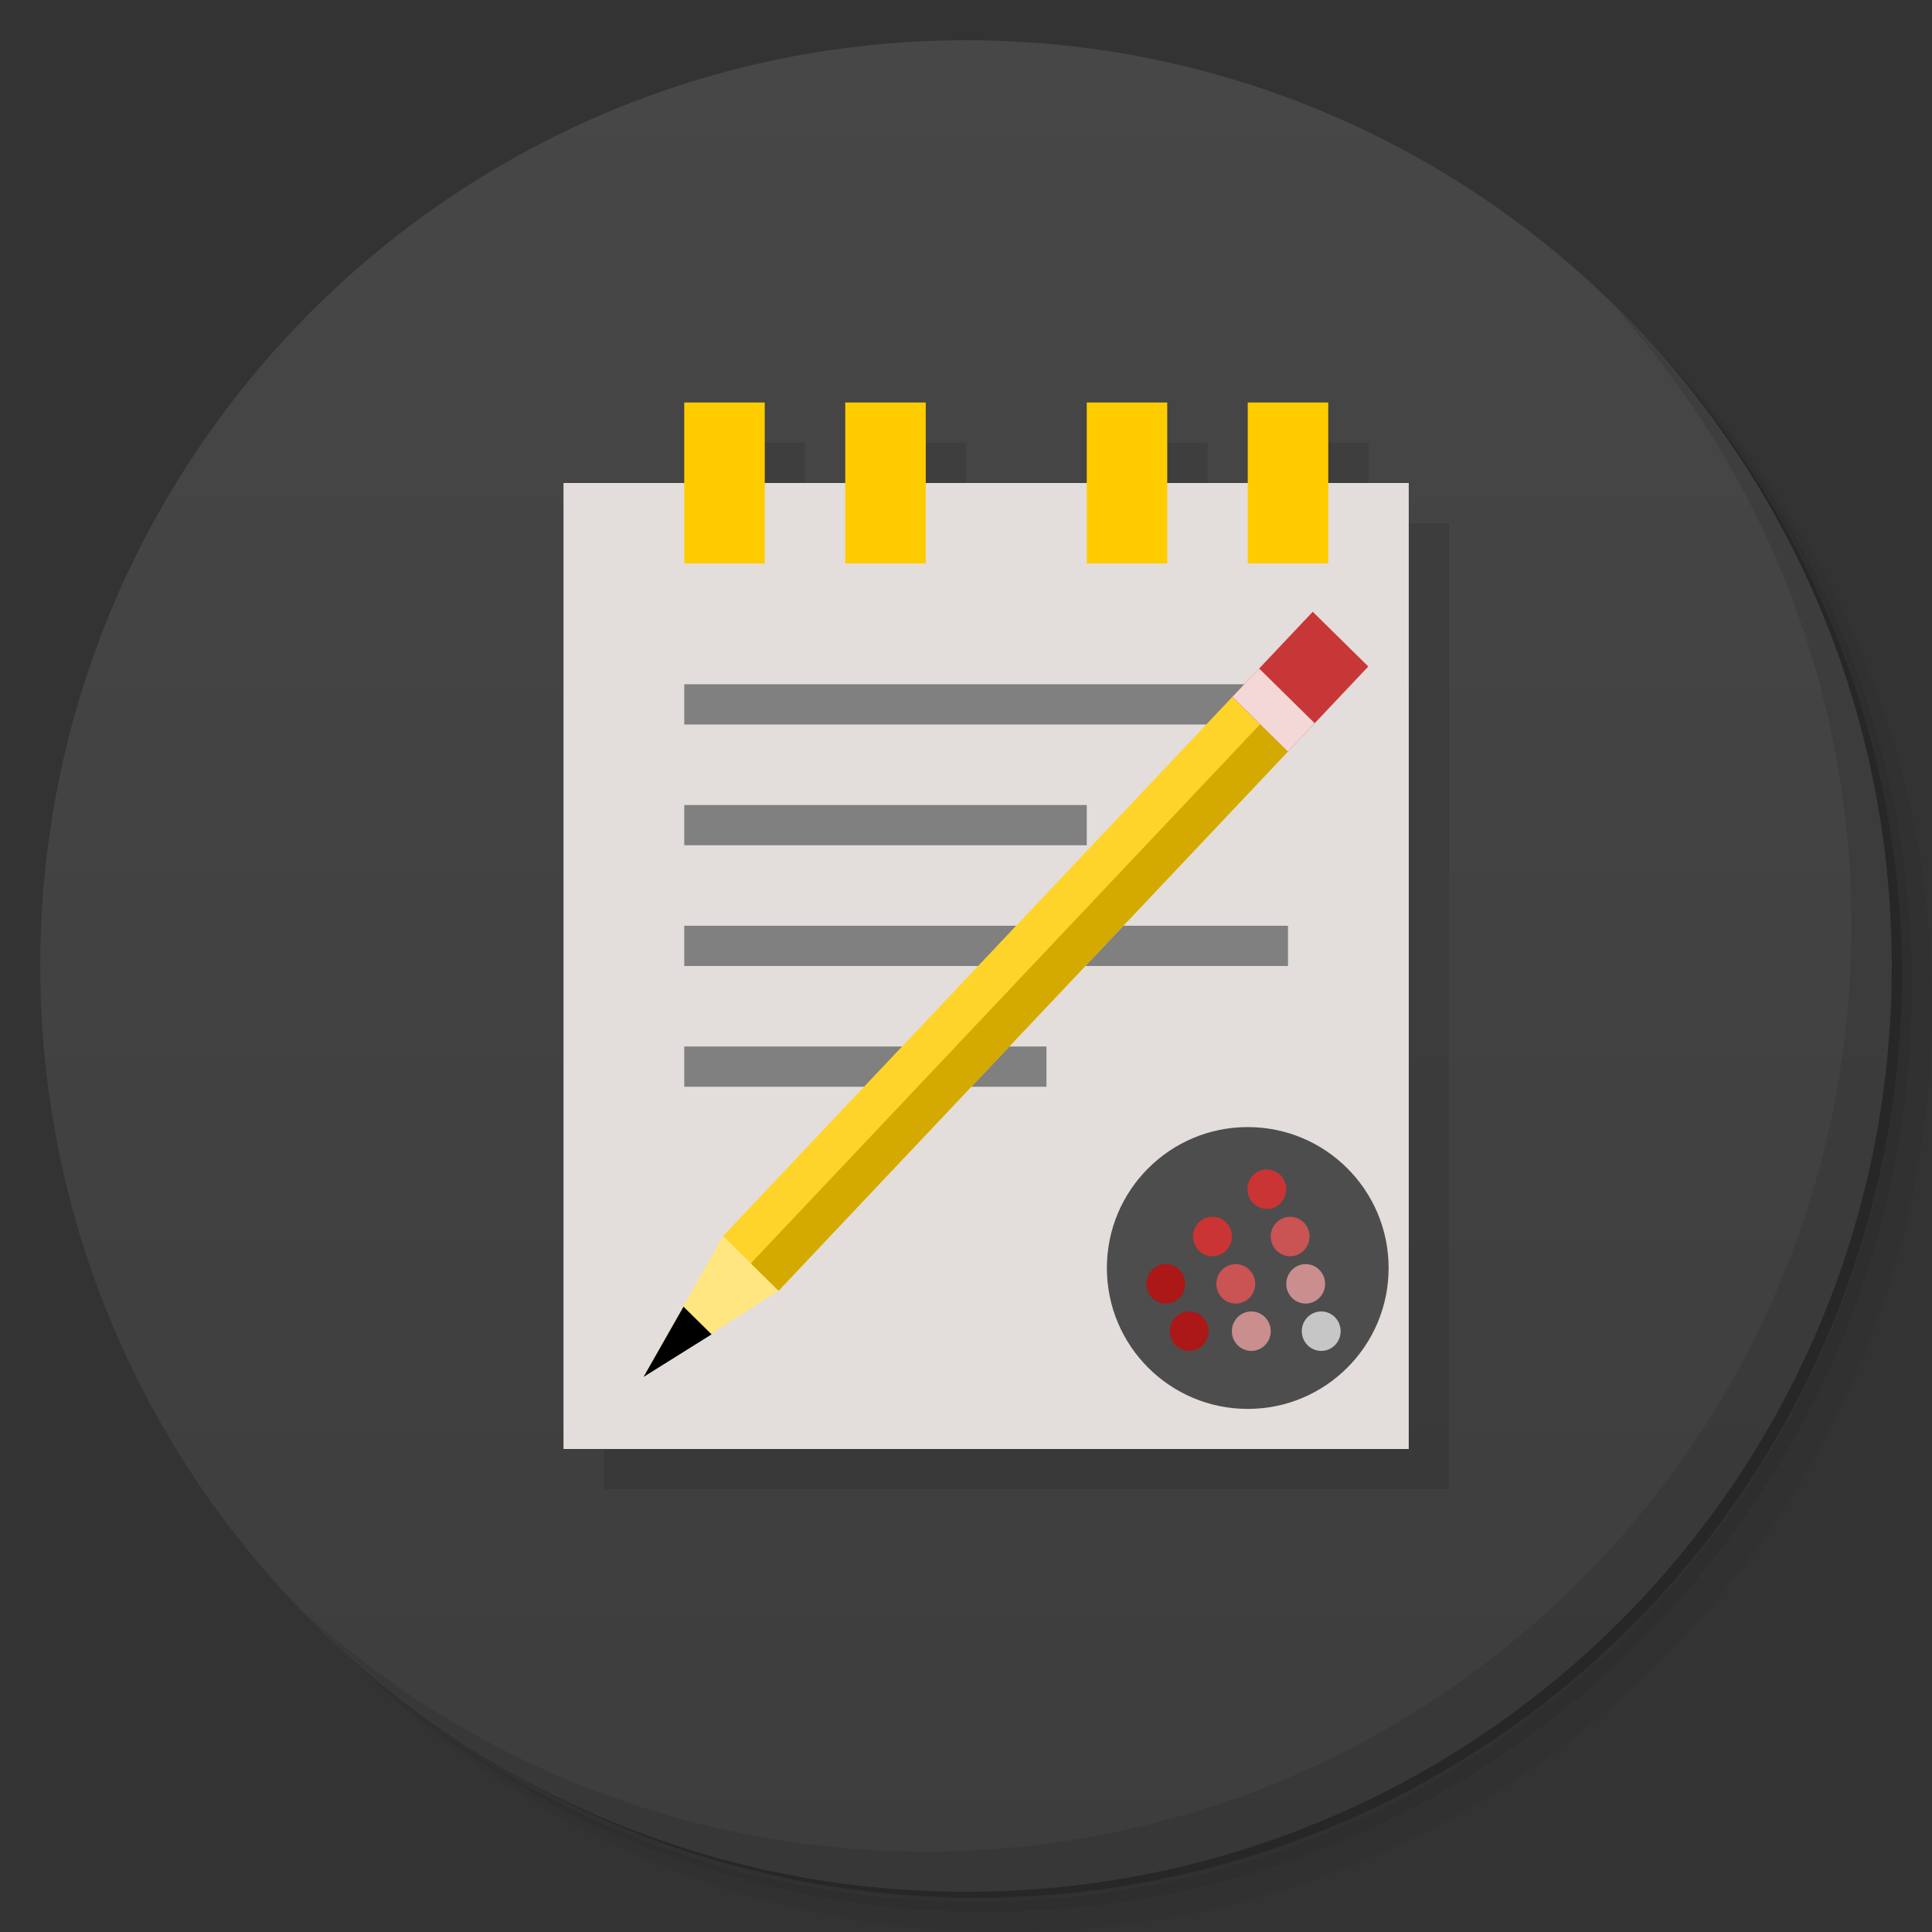 <?xml version="1.0" encoding="UTF-8" standalone="no"?>
<svg
   xmlns:dc="http://purl.org/dc/elements/1.1/"
   xmlns:cc="http://creativecommons.org/ns#"
   xmlns:rdf="http://www.w3.org/1999/02/22-rdf-syntax-ns#"
   xmlns:svg="http://www.w3.org/2000/svg"
   xmlns="http://www.w3.org/2000/svg"
   xmlns:sodipodi="http://sodipodi.sourceforge.net/DTD/sodipodi-0.dtd"
   xmlns:inkscape="http://www.inkscape.org/namespaces/inkscape"
   viewBox="0 0 48 48"
   id="svg2"
   version="1.1"
   inkscape:version="0.91 r13725"
   width="100%"
   height="100%"
   sodipodi:docname="scinotes.svg">
  <rect x="0" y="0" width="48" height="48" fill="#333333" stroke="none"/>
  <sodipodi:namedview
     pagecolor="#ffffff"
     bordercolor="#666666"
     borderopacity="1"
     objecttolerance="10"
     gridtolerance="10"
     guidetolerance="10"
     inkscape:pageopacity="0"
     inkscape:pageshadow="2"
     inkscape:window-width="1366"
     inkscape:window-height="713"
     id="namedview59"
     showgrid="true"
     inkscape:zoom="12.361702"
     inkscape:cx="12.126495"
     inkscape:cy="26.7358"
     inkscape:window-x="0"
     inkscape:window-y="28"
     inkscape:window-maximized="1"
     inkscape:current-layer="svg2">
    <inkscape:grid
       type="xygrid"
       id="grid3040"
       empspacing="5"
       visible="true"
       enabled="true"
       snapvisiblegridlinesonly="true" />
  </sodipodi:namedview>
  <defs
     id="defs4">
    <linearGradient
       id="linearGradient3764"
       x1="1"
       x2="47"
       gradientUnits="userSpaceOnUse"
       gradientTransform="matrix(0,-1,1,0,-1.5e-6,48)">
      <stop
         stop-color="#333"
         stop-opacity="1"
         id="stop7"
         offset="0"
         style="stop-color:#3d3d3d;stop-opacity:1;" />
      <stop
         offset="1"
         stop-color="#3d3d3d"
         stop-opacity="1"
         id="stop9"
         style="stop-color:#474747;stop-opacity:1;" />
    </linearGradient>
  </defs>
  <g
     id="g21">
    <path
       d="m 36.31 5 c 5.859 4.062 9.688 10.831 9.688 18.5 c 0 12.426 -10.07 22.5 -22.5 22.5 c -7.669 0 -14.438 -3.828 -18.5 -9.688 c 1.037 1.822 2.306 3.499 3.781 4.969 c 4.085 3.712 9.514 5.969 15.469 5.969 c 12.703 0 23 -10.298 23 -23 c 0 -5.954 -2.256 -11.384 -5.969 -15.469 c -1.469 -1.475 -3.147 -2.744 -4.969 -3.781 z m 4.969 3.781 c 3.854 4.113 6.219 9.637 6.219 15.719 c 0 12.703 -10.297 23 -23 23 c -6.081 0 -11.606 -2.364 -15.719 -6.219 c 4.16 4.144 9.883 6.719 16.219 6.719 c 12.703 0 23 -10.298 23 -23 c 0 -6.335 -2.575 -12.06 -6.719 -16.219 z"
       opacity="0.05"
       id="path23" />
    <path
       d="m 41.28 8.781 c 3.712 4.085 5.969 9.514 5.969 15.469 c 0 12.703 -10.297 23 -23 23 c -5.954 0 -11.384 -2.256 -15.469 -5.969 c 4.113 3.854 9.637 6.219 15.719 6.219 c 12.703 0 23 -10.298 23 -23 c 0 -6.081 -2.364 -11.606 -6.219 -15.719 z"
       opacity="0.1"
       id="path25" />
    <path
       d="m 31.25 2.375 c 8.615 3.154 14.75 11.417 14.75 21.13 c 0 12.426 -10.07 22.5 -22.5 22.5 c -9.708 0 -17.971 -6.135 -21.12 -14.75 a 23 23 0 0 0 44.875 -7 a 23 23 0 0 0 -16 -21.875 z"
       opacity="0.2"
       id="path27" />
  </g>
  <g
     id="g29">
    <path
       d="m 24 1 c 12.703 0 23 10.297 23 23 c 0 12.703 -10.297 23 -23 23 -12.703 0 -23 -10.297 -23 -23 0 -12.703 10.297 -23 23 -23 z"
       fill="url(#linearGradient3764)"
       fill-opacity="1"
       id="path31" />
  </g>
  <g
     id="g33" />
  <g
     id="g55">
    <path
       d="m 40.03 7.531 c 3.712 4.084 5.969 9.514 5.969 15.469 0 12.703 -10.297 23 -23 23 c -5.954 0 -11.384 -2.256 -15.469 -5.969 4.178 4.291 10.01 6.969 16.469 6.969 c 12.703 0 23 -10.298 23 -23 0 -6.462 -2.677 -12.291 -6.969 -16.469 z"
       opacity="0.1"
       id="path57" />
  </g>
  <g
     transform="translate(0,2)"
     id="g3148"
     style="fill:#000000;opacity:0.1">
    <rect
       style="fill:#000000;fill-opacity:1;fill-rule:nonzero;stroke:none"
       id="rect3150"
       width="21"
       height="24"
       x="15"
       y="11" />
    <rect
       y="9"
       x="18"
       height="4"
       width="2"
       id="rect3152"
       style="fill:#000000;fill-opacity:1;fill-rule:nonzero;stroke:none" />
    <g
       id="g3154"
       transform="matrix(0.36,0,0,0.365,21.52,20.878)"
       style="opacity:0.7;fill:#000000" />
    <g
       id="g3182"
       transform="matrix(0.69,0.68,-0.666,0.705,40.467,18.229)"
       style="fill:#000000">
      <rect
         y="2"
         x="-8"
         height="3"
         width="2"
         id="rect3186"
         style="fill:#000000;fill-opacity:1;fill-rule:nonzero;stroke:none" />
      <rect
         y="4"
         x="-8"
         height="1"
         width="2"
         id="rect3190"
         style="fill:#000000;fill-opacity:1;fill-rule:nonzero;stroke:none" />
    </g>
    <rect
       style="fill:#000000;fill-opacity:1;fill-rule:nonzero;stroke:none"
       id="rect3196"
       width="2"
       height="4"
       x="22"
       y="9" />
    <rect
       y="9"
       x="28"
       height="4"
       width="2"
       id="rect3198"
       style="fill:#000000;fill-opacity:1;fill-rule:nonzero;stroke:none" />
    <rect
       style="fill:#000000;fill-opacity:1;fill-rule:nonzero;stroke:none"
       id="rect3200"
       width="2"
       height="4"
       x="32"
       y="9" />
  </g>
  <g
     id="g3431">
    <g
       id="g3417">
      <rect
         style="fill:#e3dedb;fill-opacity:1;fill-rule:nonzero;stroke:none"
         id="rect3042"
         width="21"
         height="24"
         x="14"
         y="12" />
      <ellipse
         style="fill:#4d4d4d;fill-opacity:1;fill-rule:nonzero;stroke:none"
         id="path3254"
         transform="matrix(0.875,0,0,0.778,31,22.556)"
         cx="0"
         cy="11.5"
         rx="4"
         ry="4.5" />
      <g
         id="g3119"
         transform="matrix(0.193,0,0,0.196,26.168,26.899)"
         style="opacity:0.7">
        <ellipse
           transform="matrix(0.464,0,0,0.523,46.604,4.085)"
           id="path3038"
           style="fill:#ff2a2a;fill-opacity:1;fill-rule:nonzero;stroke:none"
           cx="-41.186"
           cy="18"
           rx="5.39"
           ry="4.78" />
        <ellipse
           style="fill:#ff2a2a;fill-opacity:1;fill-rule:nonzero;stroke:none"
           id="path3044"
           transform="matrix(0.464,0,0,0.523,39.604,10.085)"
           cx="-41.186"
           cy="18"
           rx="5.39"
           ry="4.78" />
        <ellipse
           transform="matrix(0.464,0,0,0.523,33.604,16.085)"
           id="path3046"
           style="fill:#d40000;fill-opacity:1;fill-rule:nonzero;stroke:none"
           cx="-41.186"
           cy="18"
           rx="5.39"
           ry="4.78" />
        <ellipse
           style="fill:#ff5555;fill-opacity:1;fill-rule:nonzero;stroke:none"
           id="path3048"
           transform="matrix(0.464,0,0,0.523,42.604,16.085)"
           cx="-41.186"
           cy="18"
           rx="5.39"
           ry="4.78" />
        <ellipse
           transform="matrix(0.464,0,0,0.523,49.604,10.085)"
           id="path3050"
           style="fill:#ff5555;fill-opacity:1;fill-rule:nonzero;stroke:none"
           cx="-41.186"
           cy="18"
           rx="5.39"
           ry="4.78" />
        <ellipse
           style="fill:#ffaaaa;fill-opacity:1;fill-rule:nonzero;stroke:none"
           id="path3052"
           transform="matrix(0.464,0,0,0.523,51.604,16.085)"
           cx="-41.186"
           cy="18"
           rx="5.39"
           ry="4.78" />
        <ellipse
           transform="matrix(0.464,0,0,0.523,53.604,22.085)"
           id="path3054"
           style="fill:#f9f9f9;fill-opacity:1;fill-rule:nonzero;stroke:none"
           cx="-41.186"
           cy="18"
           rx="5.39"
           ry="4.78" />
        <ellipse
           transform="matrix(0.464,0,0,0.523,44.604,22.085)"
           id="path3056"
           style="fill:#ffaaaa;fill-opacity:1;fill-rule:nonzero;stroke:none"
           cx="-41.186"
           cy="18"
           rx="5.39"
           ry="4.78" />
        <ellipse
           style="fill:#d40000;fill-opacity:1;fill-rule:nonzero;stroke:none"
           id="path3058"
           transform="matrix(0.464,0,0,0.523,36.604,22.085)"
           cx="-41.186"
           cy="18"
           rx="5.39"
           ry="4.78" />
      </g>
    </g>
    <rect
       style="fill:#ffcc00;fill-opacity:1;fill-rule:nonzero;stroke:none"
       id="rect3050"
       width="2"
       height="4"
       x="17"
       y="10" />
    <rect
       y="17"
       x="17"
       height="1"
       width="15"
       id="rect3054"
       style="fill:#808080;fill-opacity:1;fill-rule:nonzero;stroke:none" />
    <rect
       style="fill:#808080;fill-opacity:1;fill-rule:nonzero;stroke:none"
       id="rect3056"
       width="10"
       height="1"
       x="17"
       y="20" />
    <rect
       style="fill:#808080;fill-opacity:1;fill-rule:nonzero;stroke:none"
       id="rect3058"
       width="15"
       height="1"
       x="17"
       y="23" />
    <rect
       y="26"
       x="17"
       height="1"
       width="9"
       id="rect3060"
       style="fill:#808080;fill-opacity:1;fill-rule:nonzero;stroke:none" />
    <g
       transform="matrix(0.69,0.68,-0.666,0.705,39.467,19.229)"
       id="g3032">
      <rect
         style="fill:#ffd42a;fill-opacity:1;fill-rule:nonzero;stroke:none"
         id="rect3020"
         width="2"
         height="19"
         x="-8"
         y="5" />
      <rect
         style="fill:#c83737;fill-opacity:1;fill-rule:nonzero;stroke:none"
         id="rect3022"
         width="2"
         height="3"
         x="-8"
         y="2" />
      <path
         style="fill:#ffe680;stroke:none"
         d="m -8,24 2,0 -1,4 z"
         id="path3024"
         inkscape:connector-curvature="0" />
      <rect
         style="fill:#f4d7d7;fill-opacity:1;fill-rule:nonzero;stroke:none"
         id="rect3026"
         width="2"
         height="1"
         x="-8"
         y="4" />
      <rect
         style="fill:#d4aa00;fill-opacity:1;fill-rule:nonzero;stroke:none"
         id="rect3028"
         width="1"
         height="19"
         x="-7"
         y="5" />
      <path
         style="fill:#000000;stroke:none"
         d="M -6.481,26 -7,28 -7.492,26 c 0.353,0 0.657,0 1.01,0 z"
         id="path3030"
         inkscape:connector-curvature="0"
         sodipodi:nodetypes="cccc" />
    </g>
    <rect
       y="10"
       x="21"
       height="4"
       width="2"
       id="rect3104"
       style="fill:#ffcc00;fill-opacity:1;fill-rule:nonzero;stroke:none" />
    <rect
       style="fill:#ffcc00;fill-opacity:1;fill-rule:nonzero;stroke:none"
       id="rect3106"
       width="2"
       height="4"
       x="27"
       y="10" />
    <rect
       y="10"
       x="31"
       height="4"
       width="2"
       id="rect3108"
       style="fill:#ffcc00;fill-opacity:1;fill-rule:nonzero;stroke:none" />
  </g>
</svg>
